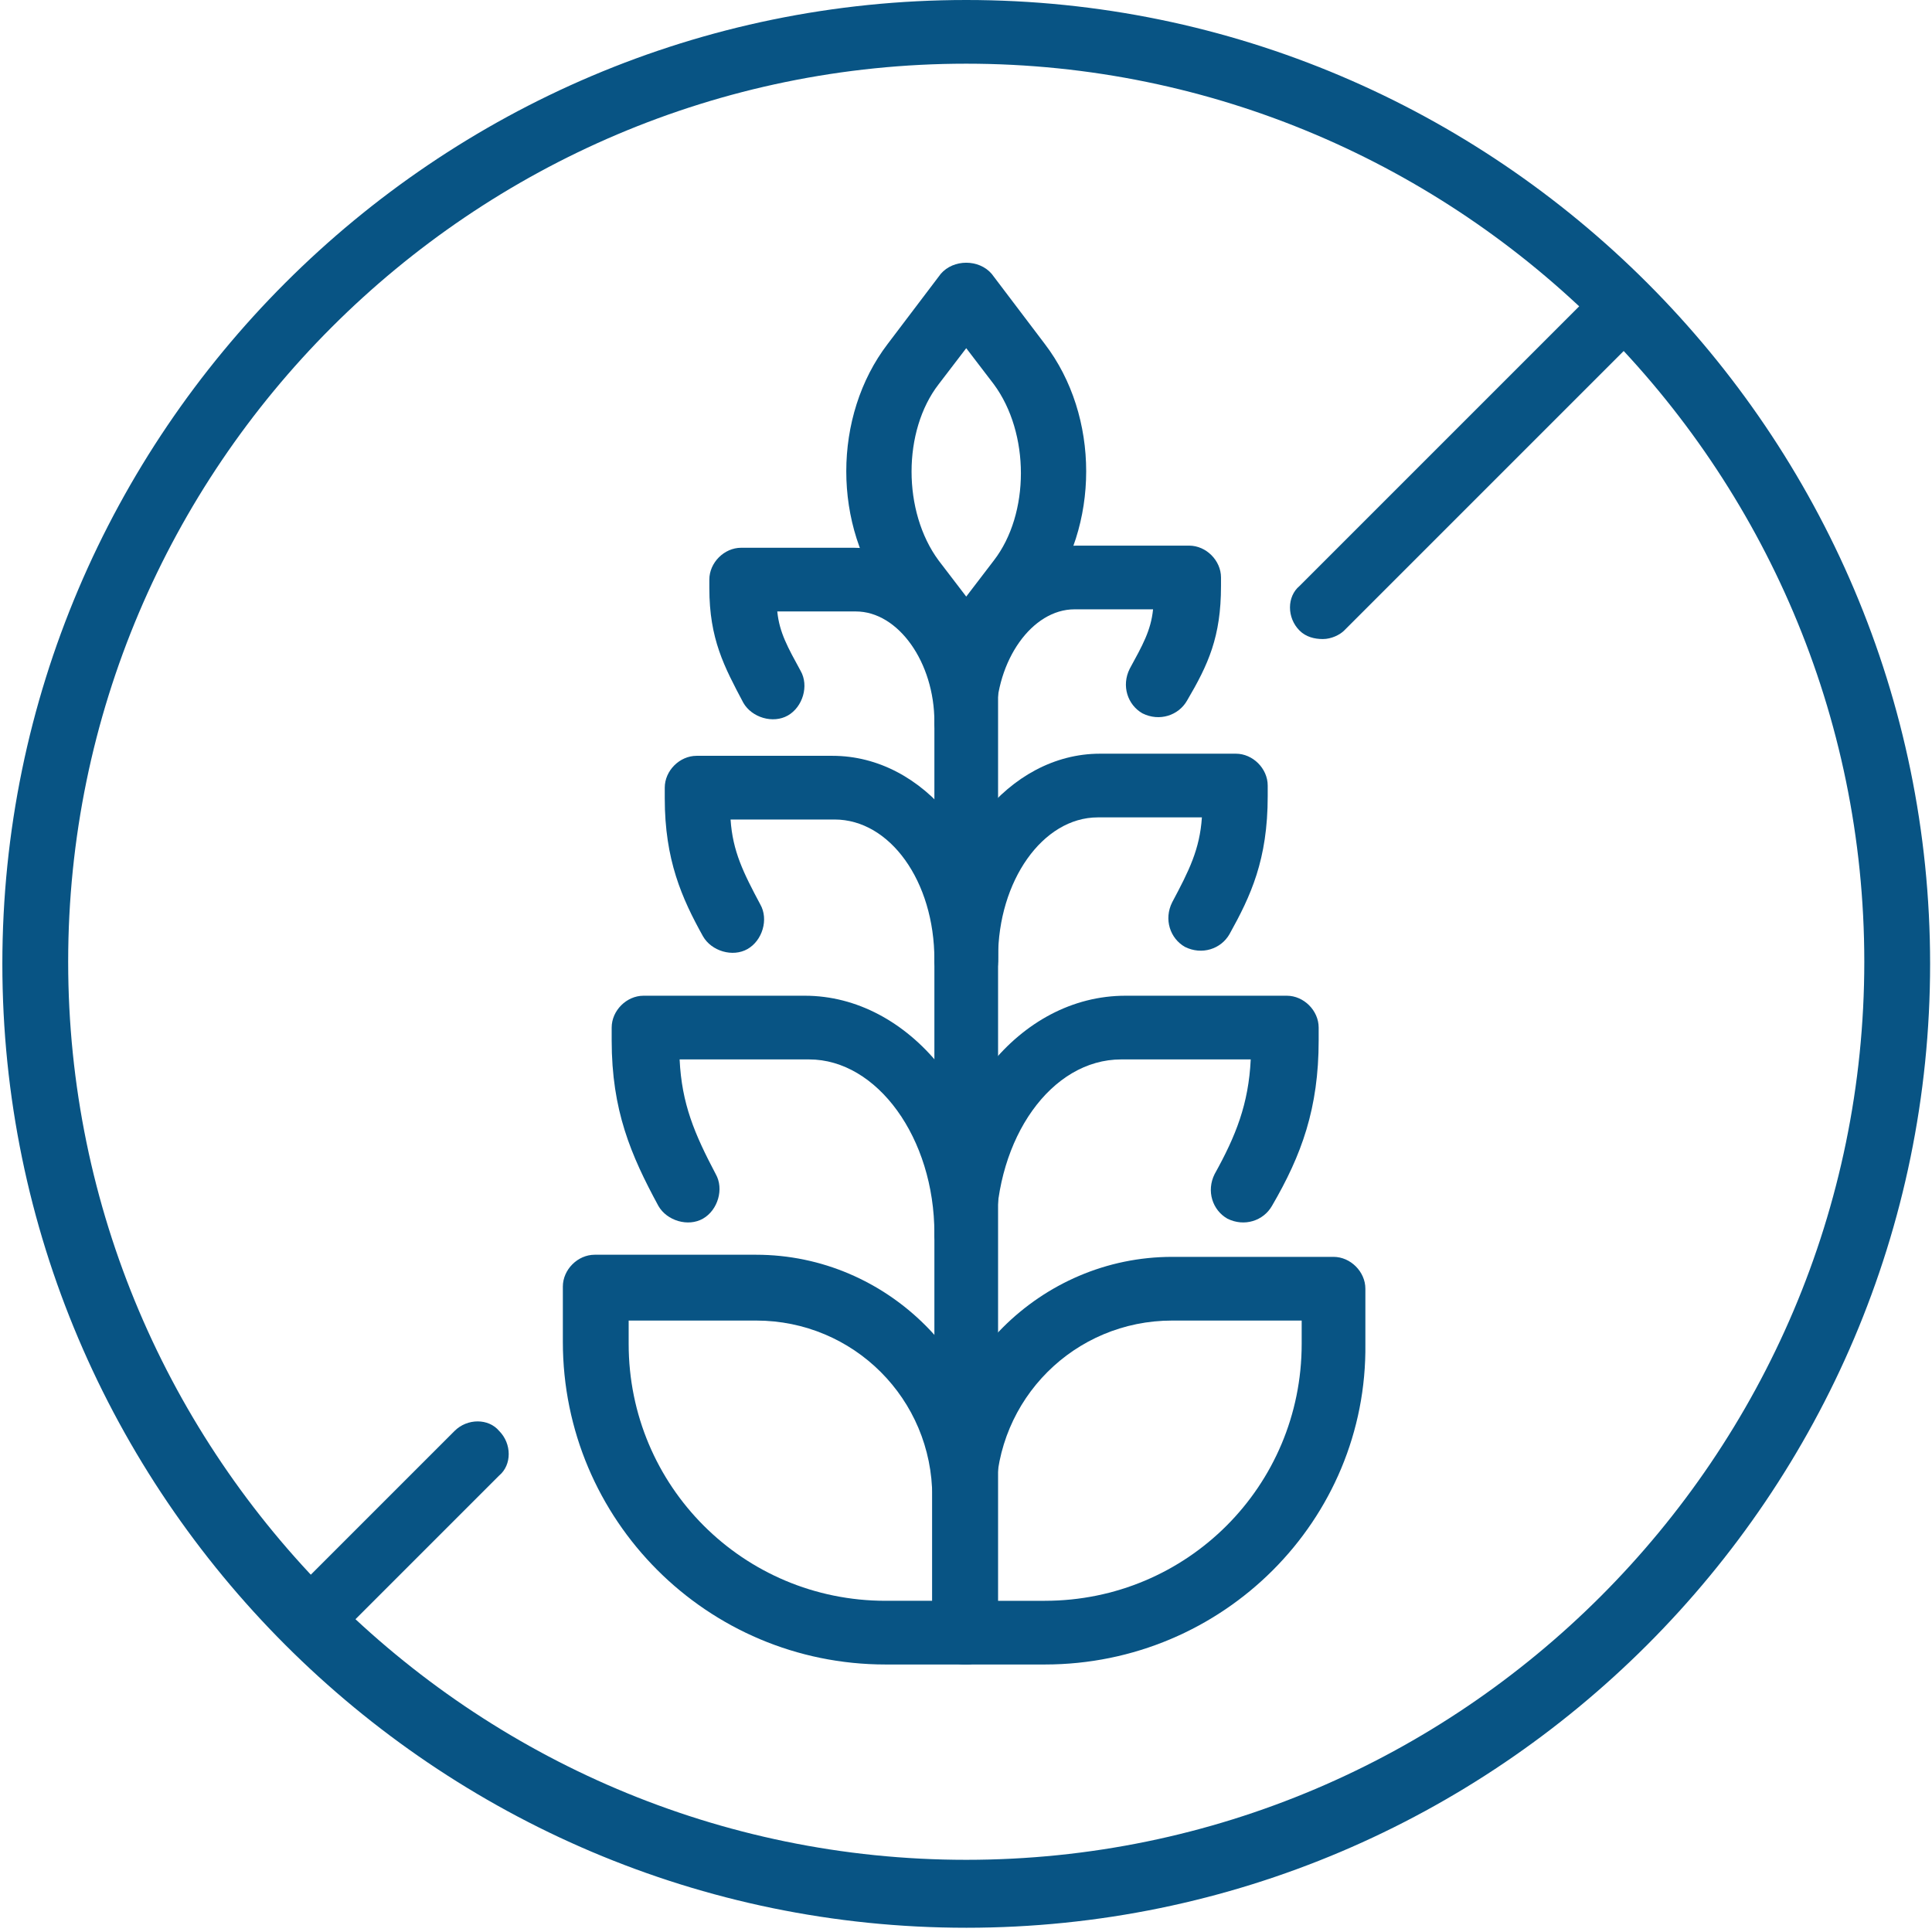 <svg xmlns="http://www.w3.org/2000/svg" width="91" height="91" fill="#085484"><path d="M45.511 90.8c-25 0-45.4-20.4-45.4-45.4S20.511 0 45.511 0s45.4 20.4 45.4 45.4-20.4 45.4-45.4 45.4zm0-87.8c-23.3 0-42.3 19-42.3 42.3 0 23.3 19 42.3 42.3 42.3 23.3 0 42.3-19 42.3-42.3 0-23.3-19-42.3-42.3-42.3z"/><path d="M62.31 30.1c-.4 0-.8-.1-1.1-.4-.6-.6-.6-1.6 0-2.1l13.7-13.7c.6-.6 1.601-.6 2.101 0 .6.6.6 1.6 0 2.1l-13.7 13.7c-.2.2-.6.4-1 .4zm-47.4 47.4c-.4 0-.8-.1-1.1-.4-.6-.6-.6-1.6 0-2.1l7.6-7.6c.6-.6 1.601-.6 2.101 0 .6.6.6 1.6 0 2.1l-7.6 7.6c-.2.2-.6.4-1 .4zm30.601.9c-.8 0-1.5-.7-1.5-1.5V30.6c0-.8.7-1.5 1.5-1.5s1.5.7 1.5 1.5v46.3c0 .8-.7 1.5-1.5 1.5z"/><path d="M45.511 78.4h-3.8c-8.4 0-15.2-6.8-15.2-15.2v-2.6c0-.8.7-1.5 1.5-1.5h7.6c6.2 0 11.3 5.1 11.3 11.3v6.4c.1.9-.6 1.6-1.4 1.6zm-15.9-16.2v1.1c0 6.7 5.4 12.1 12.1 12.1h2.2v-4.9c0-4.6-3.7-8.3-8.3-8.3h-6zm15.9-2.6c-.8 0-1.5-.7-1.5-1.5 0-4.5-2.7-8.2-5.9-8.2h-6.1c.1 2.1.7 3.5 1.7 5.4.4.7.1 1.7-.6 2.1-.7.4-1.7.1-2.1-.6-1.3-2.4-2.2-4.5-2.2-7.8v-.6c0-.8.7-1.5 1.5-1.5h7.6c4.9 0 9 5 9 11.2.1.8-.6 1.5-1.4 1.5zm0-12.9c-.8 0-1.5-.7-1.5-1.5 0-3.7-2.1-6.6-4.7-6.6h-4.9c.1 1.5.6 2.5 1.4 4 .4.7.1 1.7-.6 2.1-.7.4-1.7.1-2.1-.6-1-1.8-1.8-3.6-1.8-6.5v-.5c0-.8.7-1.5 1.5-1.5h6.4c4.3 0 7.8 4.3 7.8 9.7 0 .8-.7 1.4-1.5 1.4zm0-11.2c-.8 0-1.5-.7-1.5-1.5 0-2.8-1.7-5.2-3.7-5.2h-3.7c.1 1 .5 1.7 1.1 2.8.4.7.1 1.7-.6 2.1-.7.4-1.7.1-2.1-.6-.9-1.7-1.6-3-1.6-5.4v-.4c0-.8.7-1.5 1.5-1.5h5.3c3.7 0 6.7 3.7 6.7 8.3.1.7-.6 1.4-1.4 1.4z"/><path d="M49.21 78.4h-3.799c-.8 0-1.5-.7-1.5-1.5v-6.4c0-6.2 5.1-11.3 11.3-11.3h7.6c.8 0 1.5.7 1.5 1.5v2.6c.1 8.3-6.7 15.1-15.1 15.1zm0-3c6.7 0 12.101-5.4 12.101-12.1v-1.1h-6.1c-4.6 0-8.3 3.7-8.3 8.3v4.9h2.3zm-3.699-15.8c-.8 0-1.5-.7-1.5-1.5 0-6.2 4-11.2 9-11.2h7.6c.8 0 1.5.7 1.5 1.5v.6c0 3.2-.8 5.4-2.2 7.8-.4.7-1.3 1-2.1.6-.7-.4-1-1.3-.6-2.1 1-1.8 1.6-3.3 1.7-5.4h-6.1c-3.3 0-5.9 3.7-5.9 8.2.1.8-.6 1.5-1.4 1.5zm0-12.9c-.8 0-1.5-.7-1.5-1.5 0-5.3 3.5-9.7 7.8-9.7h6.4c.8 0 1.5.7 1.5 1.5v.5c0 3-.8 4.7-1.8 6.5-.4.7-1.3 1-2.1.6-.7-.4-1-1.3-.6-2.1.8-1.5 1.3-2.5 1.4-4h-4.9c-2.6 0-4.7 3-4.7 6.6 0 1-.7 1.6-1.5 1.6zm0-11.2c-.8 0-1.5-.7-1.5-1.5 0-4.6 3-8.3 6.7-8.3h5.3c.8 0 1.5.7 1.5 1.5v.4c0 2.4-.6 3.7-1.6 5.4-.4.7-1.3 1-2.1.6-.7-.4-1-1.3-.6-2.1.6-1.1 1-1.8 1.1-2.8h-3.7c-2 0-3.7 2.4-3.7 5.2.1.9-.6 1.6-1.4 1.6z"/><path d="M45.511 32.1c-.5 0-.9-.2-1.2-.6l-2.5-3.3c-2.6-3.4-2.6-8.6 0-12l2.5-3.3c.6-.7 1.8-.7 2.4 0l2.5 3.3c2.6 3.4 2.6 8.6 0 12l-2.5 3.3c-.3.4-.7.6-1.2.6zm0-15.7l-1.3 1.7c-1.7 2.2-1.7 6 0 8.3l1.3 1.7 1.3-1.7c1.7-2.2 1.7-6 0-8.3l-1.3-1.7z"/></svg>